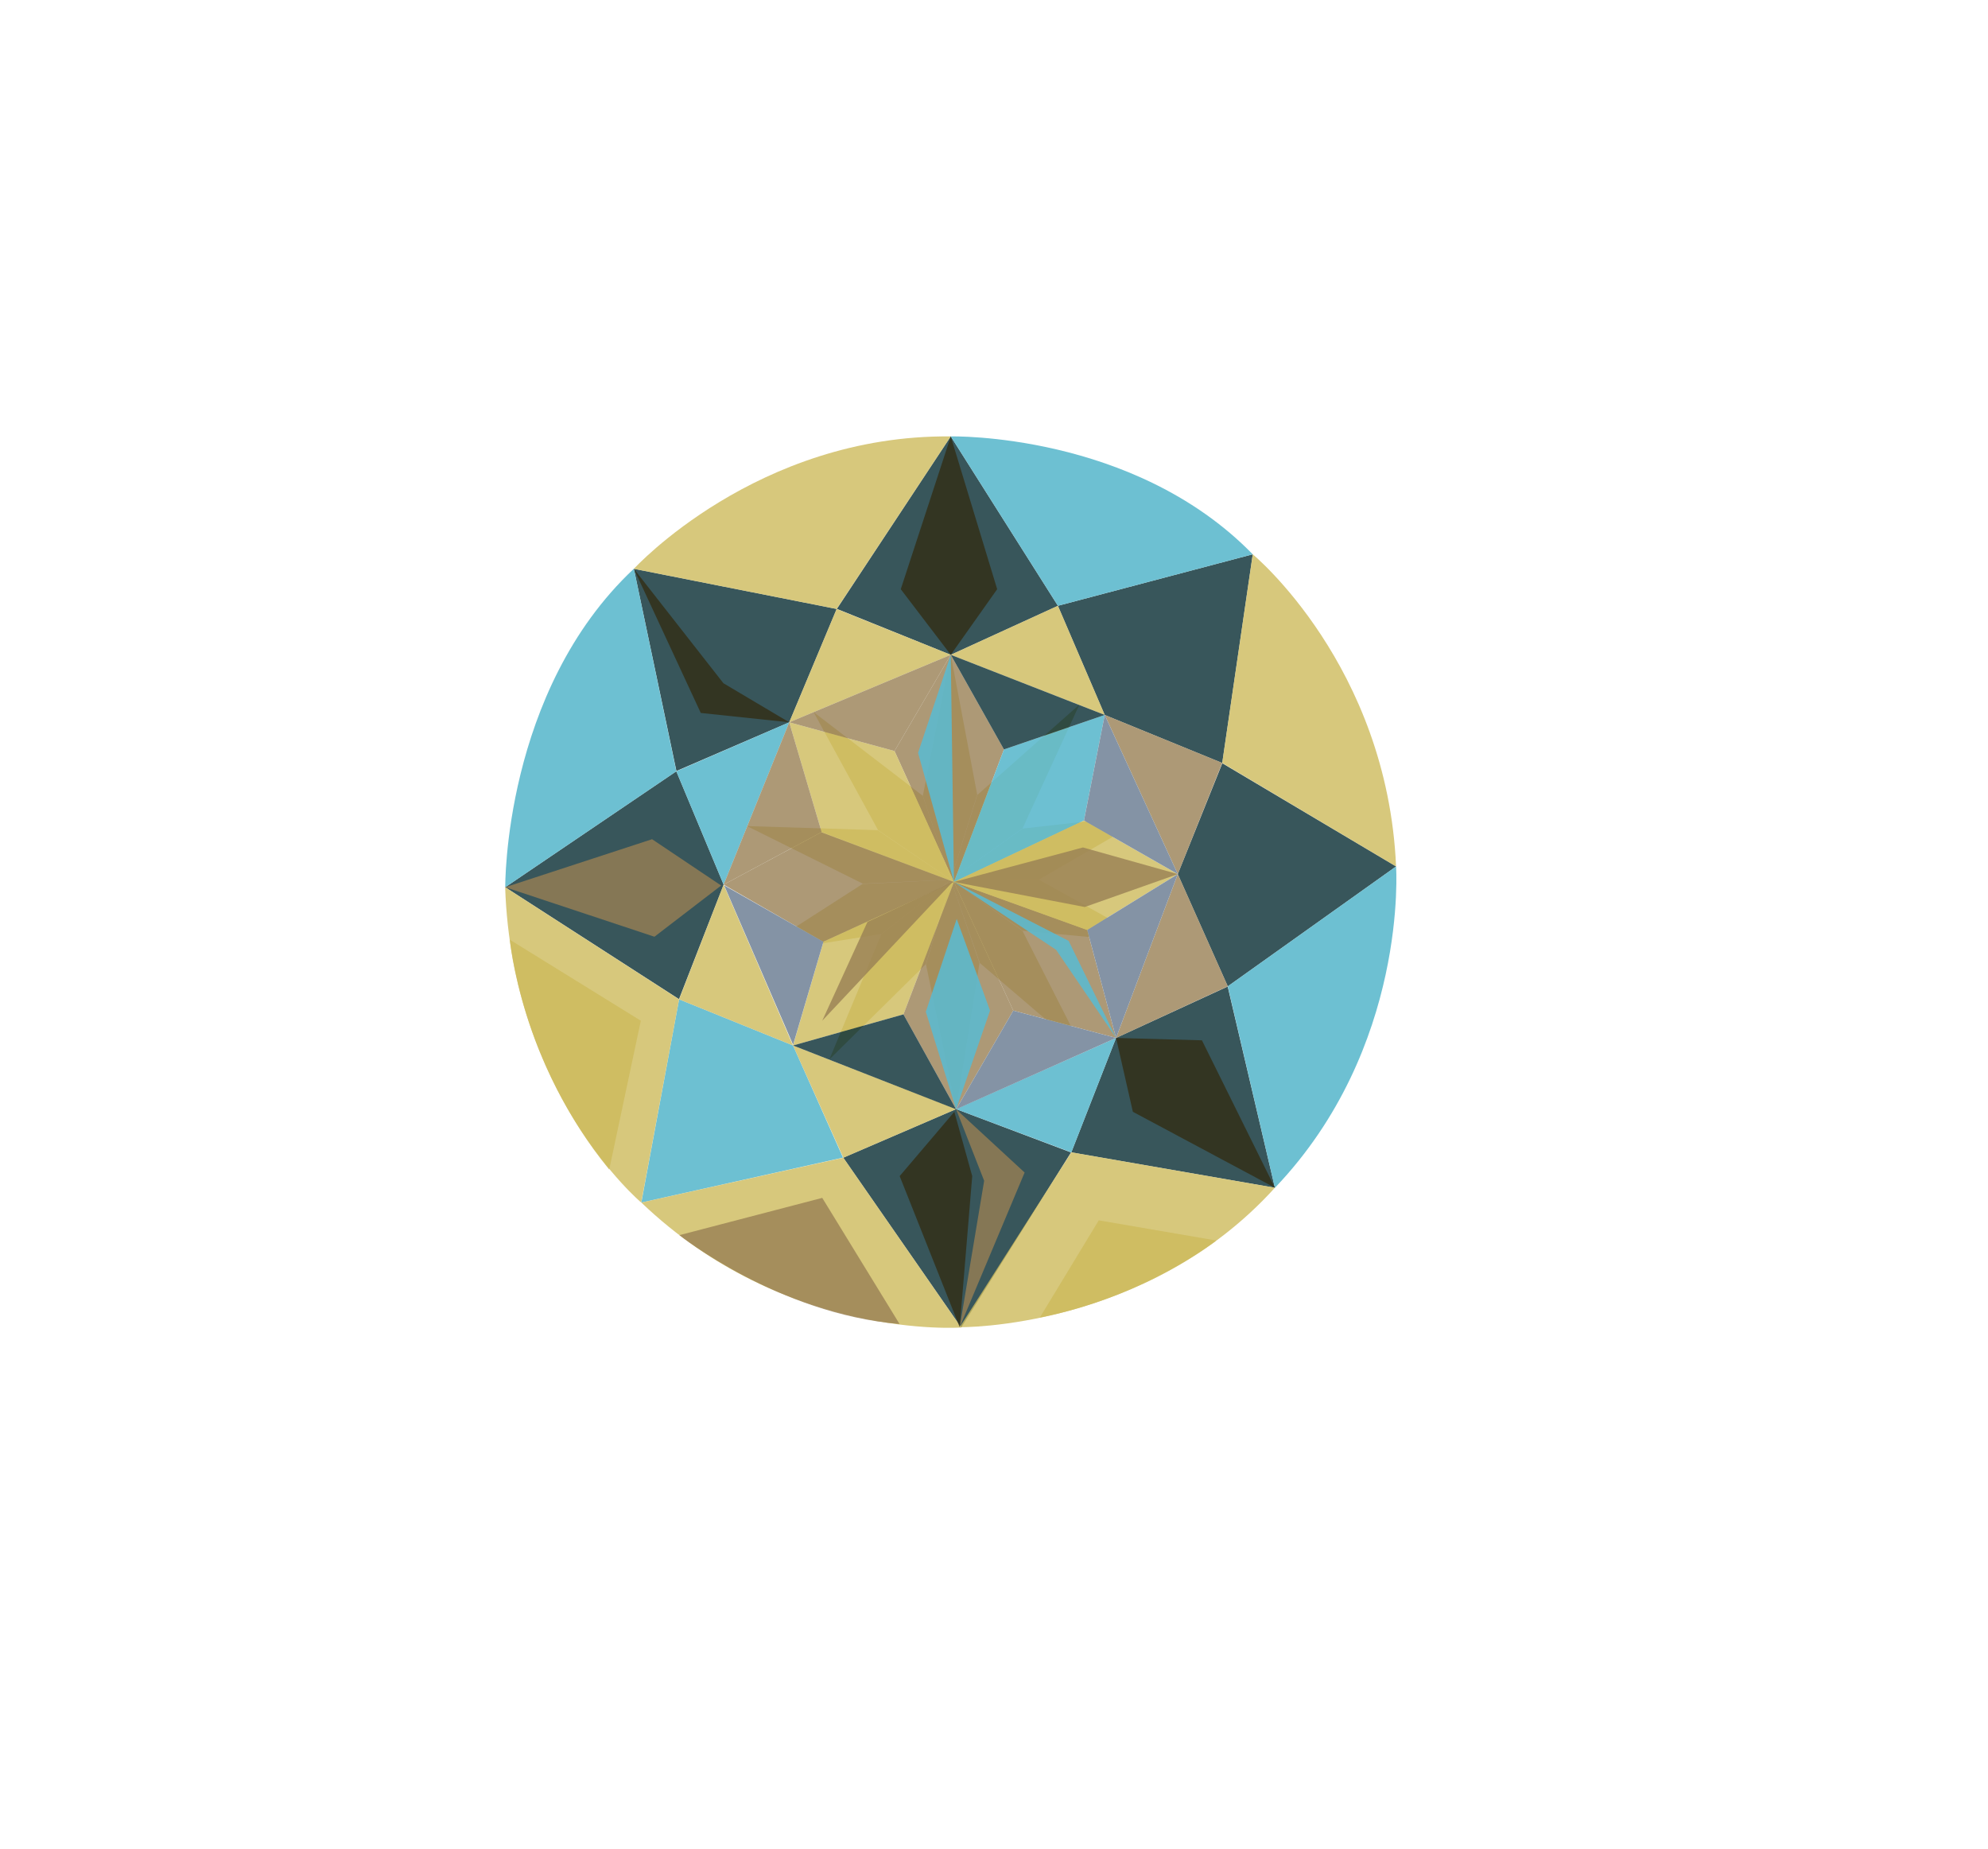 <?xml version="1.0" encoding="utf-8"?>
<!-- Generator: Adobe Illustrator 24.0.2, SVG Export Plug-In . SVG Version: 6.00 Build 0)  -->
<svg version="1.1" id="Layer_1" xmlns="http://www.w3.org/2000/svg" xmlns:xlink="http://www.w3.org/1999/xlink" x="0px" y="0px"
	 viewBox="0 0 200 186" style="enable-background:new 0 0 200 186;" xml:space="preserve">
<style type="text/css">
	.st0{fill:none;}
	.st1{opacity:0.8;fill:#072C33;}
	.st2{opacity:0.9;fill:#5DB9CD;}
	.st3{opacity:0.8;fill:#998054;}
	.st4{opacity:0.8;fill:#CDBA5B;}
	.st5{opacity:0.8;fill:#CDBA5C;}
	.st6{fill:#8493A5;}
	.st7{opacity:0.8;fill:#332D14;}
</style>
<g>
	<g>
		<g>
			<rect x="50.67" y="43.64" class="st0" width="89.77" height="89.78"/>
			<g>
				<polygon class="st1" points="95.65,43.9 106.43,60.94 95.65,65.87 84.19,61.25 				"/>
				<polygon class="st1" points="63.77,57.22 84.17,61.26 79.4,72.66 68.05,77.56 				"/>
				<polygon class="st1" points="50.83,89.25 68.04,77.59 72.8,88.99 68.31,100.51 				"/>
				<polygon class="st2" points="64.52,120.97 68.32,100.53 79.78,105.17 84.81,116.45 				"/>
				<polygon class="st1" points="96.7,133.54 84.84,116.46 96.19,111.57 107.75,115.93 				"/>
				<polygon class="st1" points="128.26,119.48 107.78,115.92 112.28,104.41 123.51,99.24 				"/>
				<polygon class="st1" points="140.45,87.16 123.52,99.22 118.49,87.93 122.97,76.78 				"/>
				<polygon class="st1" points="126.03,55.76 122.96,76.75 111.14,71.92 106.43,60.94 				"/>
				<polygon class="st3" points="118.49,87.93 112.28,104.41 123.52,99.22 				"/>
				<polygon class="st3" points="111.14,71.92 118.49,87.93 122.96,76.75 				"/>
				<polygon class="st4" points="95.65,65.87 106.43,60.94 111.14,71.92 				"/>
				<polygon class="st4" points="79.4,72.66 84.17,61.26 95.65,65.87 				"/>
				<polygon class="st2" points="68.04,77.59 72.8,88.99 79.4,72.66 				"/>
				<polygon class="st4" points="68.32,100.53 72.8,88.99 79.78,105.17 				"/>
				<polygon class="st4" points="84.84,116.46 96.19,111.57 79.78,105.17 				"/>
				<polygon class="st2" points="107.78,115.92 112.28,104.41 96.19,111.57 				"/>
				<path class="st5" d="M63.77,57.22c0,0,12.36-13.51,31.88-13.32L84.17,61.26L63.77,57.22z"/>
				<path class="st2" d="M68.04,77.59L50.83,89.25c0,0-0.2-19.72,12.94-32.04L68.04,77.59z"/>
				<path class="st5" d="M68.32,100.53l-3.81,20.44c0,0-12.99-10.93-13.69-31.72L68.32,100.53z"/>
				<path class="st5" d="M84.84,116.46l11.86,17.08c0,0-17.7,1.3-32.18-12.57L84.84,116.46z"/>
				<path class="st5" d="M128.26,119.48l-20.48-3.56l-11.23,17.59C96.55,133.51,115.31,133.78,128.26,119.48z"/>
				<path class="st2" d="M123.52,99.22l16.93-12.06c0,0,1.26,18.24-12.19,32.33L123.52,99.22z"/>
				<path class="st5" d="M122.96,76.75l3.07-20.99c0,0,13.53,11.17,14.42,31.4"/>
				<path class="st2" d="M106.43,60.94L95.65,43.9c0,0,18.4-0.43,30.38,11.86L106.43,60.94z"/>
				<polygon class="st4" points="95.65,88.49 98.31,79.94 95.65,65.87 92.84,80.06 				"/>
				<polygon class="st4" points="95.65,88.49 102.88,83.32 108.59,70.88 98.32,79.97 				"/>
				<polygon class="st4" points="95.65,88.49 104.54,88.47 115.9,81.89 102.87,83.35 				"/>
				<polygon class="st4" points="95.65,88.49 102.9,93.63 115.96,94.86 104.51,88.49 				"/>
				<polygon class="st4" points="95.65,88.49 98.58,96.88 109.07,105.85 102.86,93.63 				"/>
				<polygon class="st4" points="95.65,88.49 93.16,97.02 96.19,111.57 98.54,96.87 				"/>
				<polygon class="st4" points="95.65,88.49 88.67,93.99 83.44,106.57 93.15,96.98 				"/>
				<polygon class="st4" points="95.65,88.49 86.78,88.92 75.74,96.01 88.68,93.95 				"/>
				<polygon class="st4" points="95.65,88.49 88.3,83.51 75.15,83.1 86.8,88.89 				"/>
				<polygon class="st4" points="95.65,88.49 92.84,80.06 81.85,71.63 88.34,83.51 				"/>
				<polygon class="st3" points="95.98,88.72 89.99,75.55 95.65,65.87 101,75.39 				"/>
				<polygon class="st4" points="95.98,88.72 82.66,83.7 79.4,72.66 89.99,75.55 				"/>
				<polygon class="st4" points="95.97,88.72 90.89,102.04 79.78,105.17 82.84,94.74 				"/>
				<polygon class="st3" points="95.97,88.72 109.38,93.55 112.28,104.41 101.94,101.66 				"/>
				<polygon class="st2" points="95.97,88.72 101,75.39 111.14,71.92 109.05,82.54 				"/>
				<polygon class="st4" points="95.97,88.72 109.05,82.54 118.49,87.93 109.38,93.55 				"/>
				<polygon class="st3" points="95.97,88.72 101.94,101.66 96.19,111.59 90.89,102.04 				"/>
				<polygon class="st3" points="95.97,88.72 82.81,94.74 72.8,88.99 82.63,83.72 				"/>
				<polygon class="st1" points="95.65,65.87 111.14,71.92 101,75.39 				"/>
				<polygon class="st3" points="89.99,75.55 95.65,65.87 79.4,72.66 				"/>
				<polygon class="st3" points="72.8,88.99 82.66,83.7 79.4,72.66 				"/>
				<polygon class="st6" points="82.84,94.74 79.79,105.1 72.85,89.06 				"/>
				<polygon class="st1" points="96.19,111.59 90.89,102.04 79.78,105.17 				"/>
				<polygon class="st6" points="101.94,101.66 96.19,111.59 112.28,104.41 				"/>
				<polygon class="st6" points="109.38,93.55 112.28,104.41 118.49,87.93 				"/>
				<polygon class="st6" points="111.14,71.92 109.05,82.54 118.49,87.93 				"/>
				<polygon class="st2" points="95.97,88.72 92.36,75.73 95.65,65.87 				"/>
				<polygon class="st3" points="118.49,87.93 108.95,85.25 95.97,88.72 109.13,91.24 				"/>
				<polygon class="st2" points="106.25,95.55 95.97,88.72 107.51,94.65 112.28,104.41 				"/>
				<polygon class="st2" points="96.19,111.59 99.6,101.66 96.25,92.44 93.14,101.78 				"/>
				<polygon class="st3" points="95.84,88.72 82.72,102.68 87.27,92.74 				"/>
				<polygon class="st3" points="50.83,89.25 65.6,84.42 72.55,89.08 65.84,94.23 				"/>
				<polygon class="st3" points="96.19,111.59 103.08,117.95 96.55,133.51 99.01,118.78 				"/>
				<polygon class="st7" points="112.28,104.41 113.97,111.84 128.26,119.48 120.92,104.65 				"/>
				<polygon class="st7" points="79.4,72.66 70.5,71.72 63.77,57.22 72.78,68.73 				"/>
				<polygon class="st7" points="96.01,111.84 90.51,118.31 96.55,133.51 97.81,118.31 				"/>
				<polygon class="st7" points="95.65,43.9 100.32,59.27 95.65,65.87 90.62,59.27 				"/>
				<path class="st4" d="M122.37,124.79c0,0-7.17,5.67-17.76,7.75l5.93-9.78L122.37,124.79z"/>
				<path class="st3" d="M68.35,124.25c0,0,9.9,7.91,22.15,8.94l-7.78-12.69L68.35,124.25z"/>
				<path class="st4" d="M51.29,94.53c0,0,1.08,12.22,10,23.12l3.18-14.97L51.29,94.53z"/>
			</g>
		</g>
	</g>
</g>
</svg>
